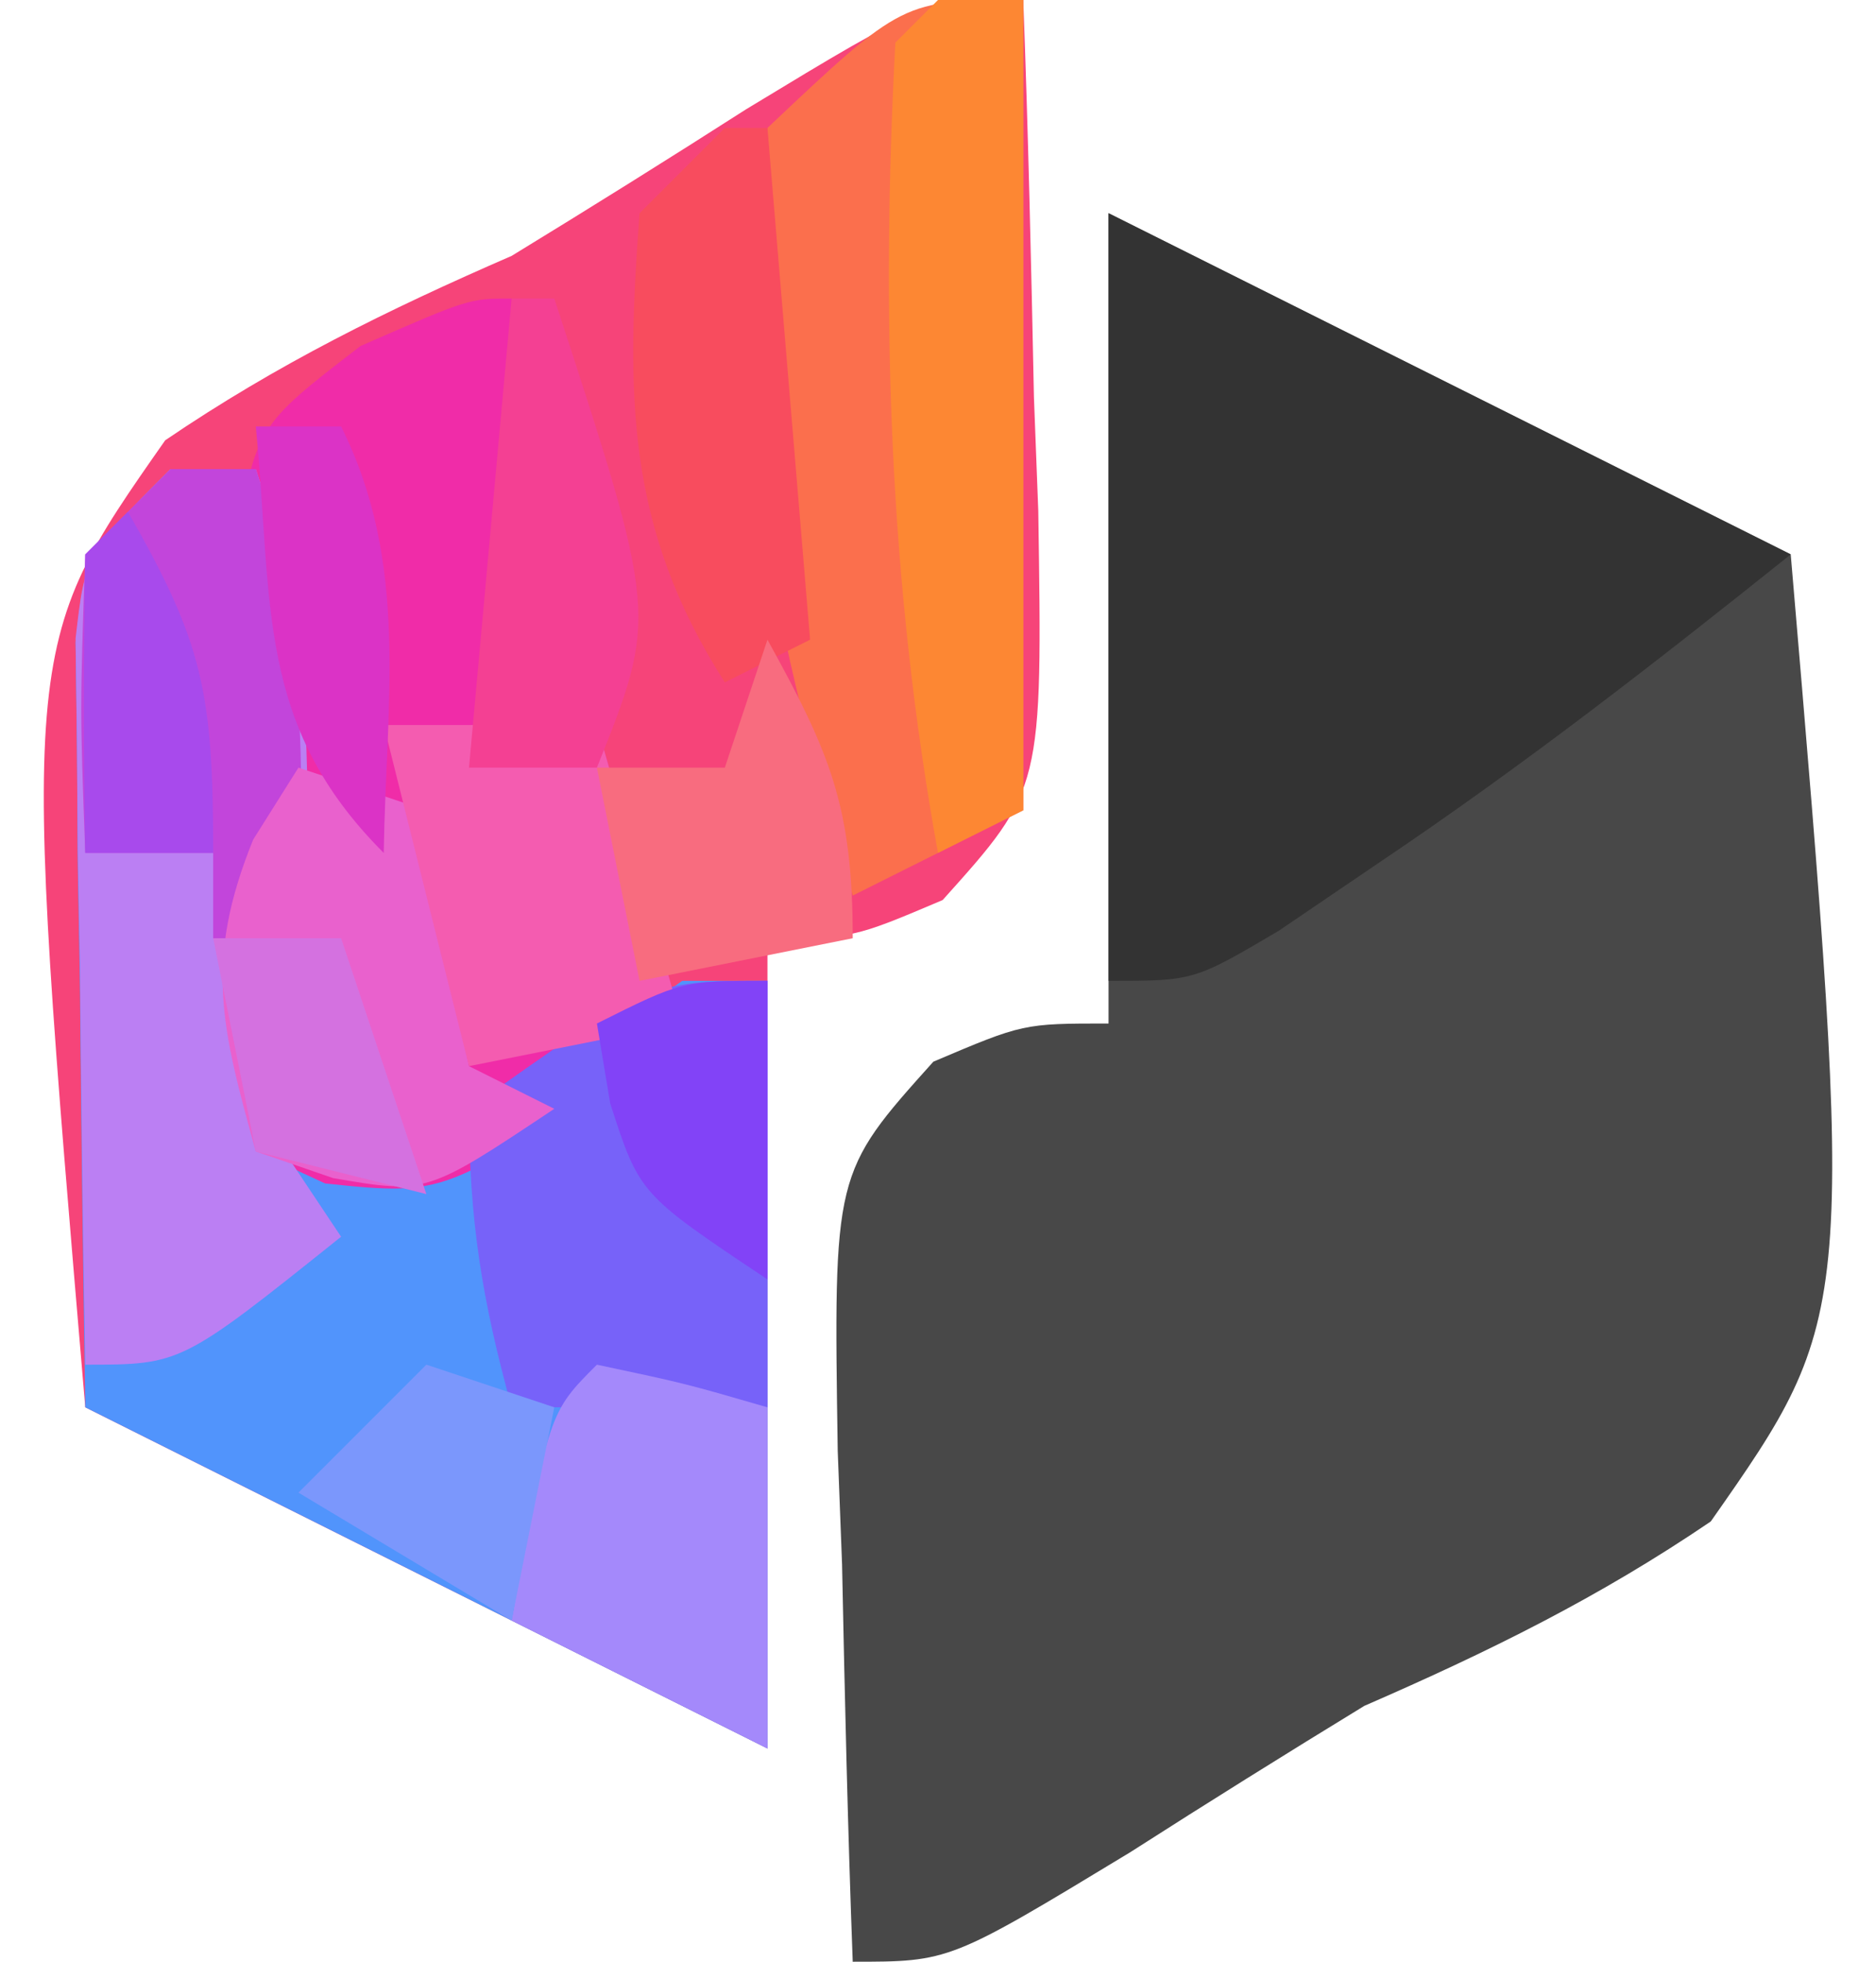 <?xml version="1.0" encoding="UTF-8"?>
<svg version="1.1" xmlns="http://www.w3.org/2000/svg" width="44" height="46">
<path d="M0 0 C5.28 2.64 10.56 5.28 16 8 C17.518 25.833 17.518 25.833 14.125 30.676 C11.496 32.463 8.913 33.733 6 35 C4.155 36.127 2.321 37.272 0.5 38.438 C-3.728 41 -3.728 41 -6 41 C-6.116 37.896 -6.187 34.793 -6.25 31.688 C-6.284 30.806 -6.317 29.925 -6.352 29.018 C-6.451 22.502 -6.451 22.502 -4.109 19.895 C-2 19 -2 19 0 19 C0 12.73 0 6.46 0 0 Z " fill="#484848" transform="translate(26,5)"/>
<path d="M0 0 C0.116 3.104 0.187 6.207 0.25 9.312 C0.284 10.194 0.317 11.075 0.352 11.982 C0.451 18.498 0.451 18.498 -1.891 21.105 C-4 22 -4 22 -6 22 C-6 28.27 -6 34.54 -6 41 C-11.28 38.36 -16.56 35.72 -22 33 C-23.518 15.167 -23.518 15.167 -20.125 10.324 C-17.496 8.537 -14.913 7.267 -12 6 C-10.155 4.873 -8.321 3.728 -6.5 2.562 C-2.272 0 -2.272 0 0 0 Z " fill="#F64479" transform="translate(24,0)"/>
<path d="M0 0 C0.66 0 1.32 0 2 0 C3.612 4.835 3.601 10.197 2 15 C3.69 15.886 3.69 15.886 6 16 C8.043 14.733 10.047 13.401 12 12 C12.66 12 13.32 12 14 12 C14 17.94 14 23.88 14 30 C8.72 27.36 3.44 24.72 -2 22 C-2.054 18.708 -2.094 15.417 -2.125 12.125 C-2.142 11.188 -2.159 10.251 -2.176 9.285 C-2.185 7.941 -2.185 7.941 -2.195 6.57 C-2.206 5.743 -2.216 4.915 -2.227 4.063 C-2 2 -2 2 0 0 Z " fill="#5194FC" transform="translate(4,11)"/>
<path d="M0 0 C7.92 3.96 7.92 3.96 16 8 C12.785 10.572 9.707 12.968 6.312 15.25 C5.546 15.771 4.779 16.292 3.988 16.828 C2 18 2 18 0 18 C0 12.06 0 6.12 0 0 Z " fill="#333333" transform="translate(26,5)"/>
<path d="M0 0 C0.143 7.429 0.143 7.429 -1 11 C-0.01 10.67 0.98 10.34 2 10 C2.66 12.31 3.32 14.62 4 17 C-1.415 21.062 -1.415 21.062 -4.375 20.75 C-4.911 20.503 -5.447 20.255 -6 20 C-6.33 18.35 -6.66 16.7 -7 15 C-6.67 15 -6.34 15 -6 15 C-6.058 14.169 -6.116 13.337 -6.176 12.48 C-6.221 11.394 -6.266 10.307 -6.312 9.188 C-6.371 8.109 -6.429 7.03 -6.488 5.918 C-6 3 -6 3 -3.543 1.113 C-1 0 -1 0 0 0 Z " fill="#F02CA8" transform="translate(12,7)"/>
<path d="M0 0 C0 6.27 0 12.54 0 19 C-1.98 19.99 -1.98 19.99 -4 21 C-5.712 15.224 -7.26 9.014 -6 3 C-2.824 0 -2.824 0 0 0 Z " fill="#FB6F4D" transform="translate(24,0)"/>
<path d="M0 0 C0.66 0 1.32 0 2 0 C3.612 4.835 3.601 10.197 2 15 C2.99 16.485 2.99 16.485 4 18 C0.25 21 0.25 21 -2 21 C-2.058 17.875 -2.094 14.75 -2.125 11.625 C-2.142 10.736 -2.159 9.846 -2.176 8.93 C-2.182 8.079 -2.189 7.228 -2.195 6.352 C-2.206 5.566 -2.216 4.781 -2.227 3.971 C-2 2 -2 2 0 0 Z " fill="#BB7FF3" transform="translate(4,11)"/>
<path d="M0 0 C0 3.3 0 6.6 0 10 C-1.98 10 -3.96 10 -6 10 C-6.687 7.509 -7 5.621 -7 3 C-2.778 0 -2.778 0 0 0 Z " fill="#7762F9" transform="translate(18,23)"/>
<path d="M0 0 C0.66 0 1.32 0 2 0 C2 6.27 2 12.54 2 19 C1.34 19.33 0.68 19.66 0 20 C-1.145 13.7 -1.343 7.395 -1 1 C-0.67 0.67 -0.34 0.34 0 0 Z " fill="#FD8733" transform="translate(22,0)"/>
<path d="M0 0 C0.66 0 1.32 0 2 0 C3.327 3.981 3.069 7.85 3 12 C2.34 11.67 1.68 11.34 1 11 C1 10.34 1 9.68 1 9 C0.01 9 -0.98 9 -2 9 C-2.125 5.625 -2.125 5.625 -2 2 C-1.34 1.34 -0.68 0.68 0 0 Z " fill="#C245DB" transform="translate(4,11)"/>
<path d="M0 0 C0.99 0.33 1.98 0.66 3 1 C3.124 1.969 3.248 2.939 3.375 3.938 C3.581 4.948 3.788 5.959 4 7 C4.66 7.33 5.32 7.66 6 8 C3 10 3 10 0.812 9.625 C0.214 9.419 -0.384 9.213 -1 9 C-1.81 6.085 -2.218 4.539 -1.062 1.688 C-0.712 1.131 -0.361 0.574 0 0 Z " fill="#E961CD" transform="translate(7,18)"/>
<path d="M0 0 C2.062 0.438 2.062 0.438 4 1 C4 3.64 4 6.28 4 9 C2.02 8.01 0.04 7.02 -2 6 C-1.125 1.125 -1.125 1.125 0 0 Z " fill="#A489FB" transform="translate(14,32)"/>
<path d="M0 0 C1.65 0 3.3 0 5 0 C5.66 2.31 6.32 4.62 7 7 C5.35 7.33 3.7 7.66 2 8 C1.34 5.36 0.68 2.72 0 0 Z " fill="#F45CB0" transform="translate(9,17)"/>
<path d="M0 0 C0.33 0 0.66 0 1 0 C1.33 3.96 1.66 7.92 2 12 C1.01 12.495 1.01 12.495 0 13 C-2.326 9.365 -2.314 6.24 -2 2 C-1.34 1.34 -0.68 0.68 0 0 Z " fill="#F84C5E" transform="translate(17,3)"/>
<path d="M0 0 C1.461 2.647 2 3.894 2 7 C0.35 7.33 -1.3 7.66 -3 8 C-3.33 6.35 -3.66 4.7 -4 3 C-3.01 3 -2.02 3 -1 3 C-0.67 2.01 -0.34 1.02 0 0 Z " fill="#F86C7F" transform="translate(18,15)"/>
<path d="M0 0 C0.33 0 0.66 0 1 0 C3.429 7.429 3.429 7.429 2 11 C1.01 11 0.02 11 -1 11 C-0.67 7.37 -0.34 3.74 0 0 Z " fill="#F44093" transform="translate(12,7)"/>
<path d="M0 0 C0.99 0.33 1.98 0.66 3 1 C2.67 2.65 2.34 4.3 2 6 C0.35 5.01 -1.3 4.02 -3 3 C-2.01 2.01 -1.02 1.02 0 0 Z " fill="#7B97FC" transform="translate(10,32)"/>
<path d="M0 0 C0.66 0 1.32 0 2 0 C3.607 3.215 3.057 6.436 3 10 C-0.006 6.994 0.404 4.176 0 0 Z " fill="#DB33C6" transform="translate(6,10)"/>
<path d="M0 0 C1.765 3.088 2 4.233 2 8 C1.01 8 0.02 8 -1 8 C-1.042 5.667 -1.041 3.333 -1 1 C-0.67 0.67 -0.34 0.34 0 0 Z " fill="#A84AEC" transform="translate(3,12)"/>
<path d="M0 0 C0 2.31 0 4.62 0 7 C-3 5 -3 5 -3.688 2.875 C-3.791 2.256 -3.894 1.637 -4 1 C-2 0 -2 0 0 0 Z " fill="#8243F7" transform="translate(18,23)"/>
<path d="M0 0 C0.99 0 1.98 0 3 0 C3.66 1.98 4.32 3.96 5 6 C3.68 5.67 2.36 5.34 1 5 C0.67 3.35 0.34 1.7 0 0 Z " fill="#D471E0" transform="translate(5,22)"/>
</svg>

